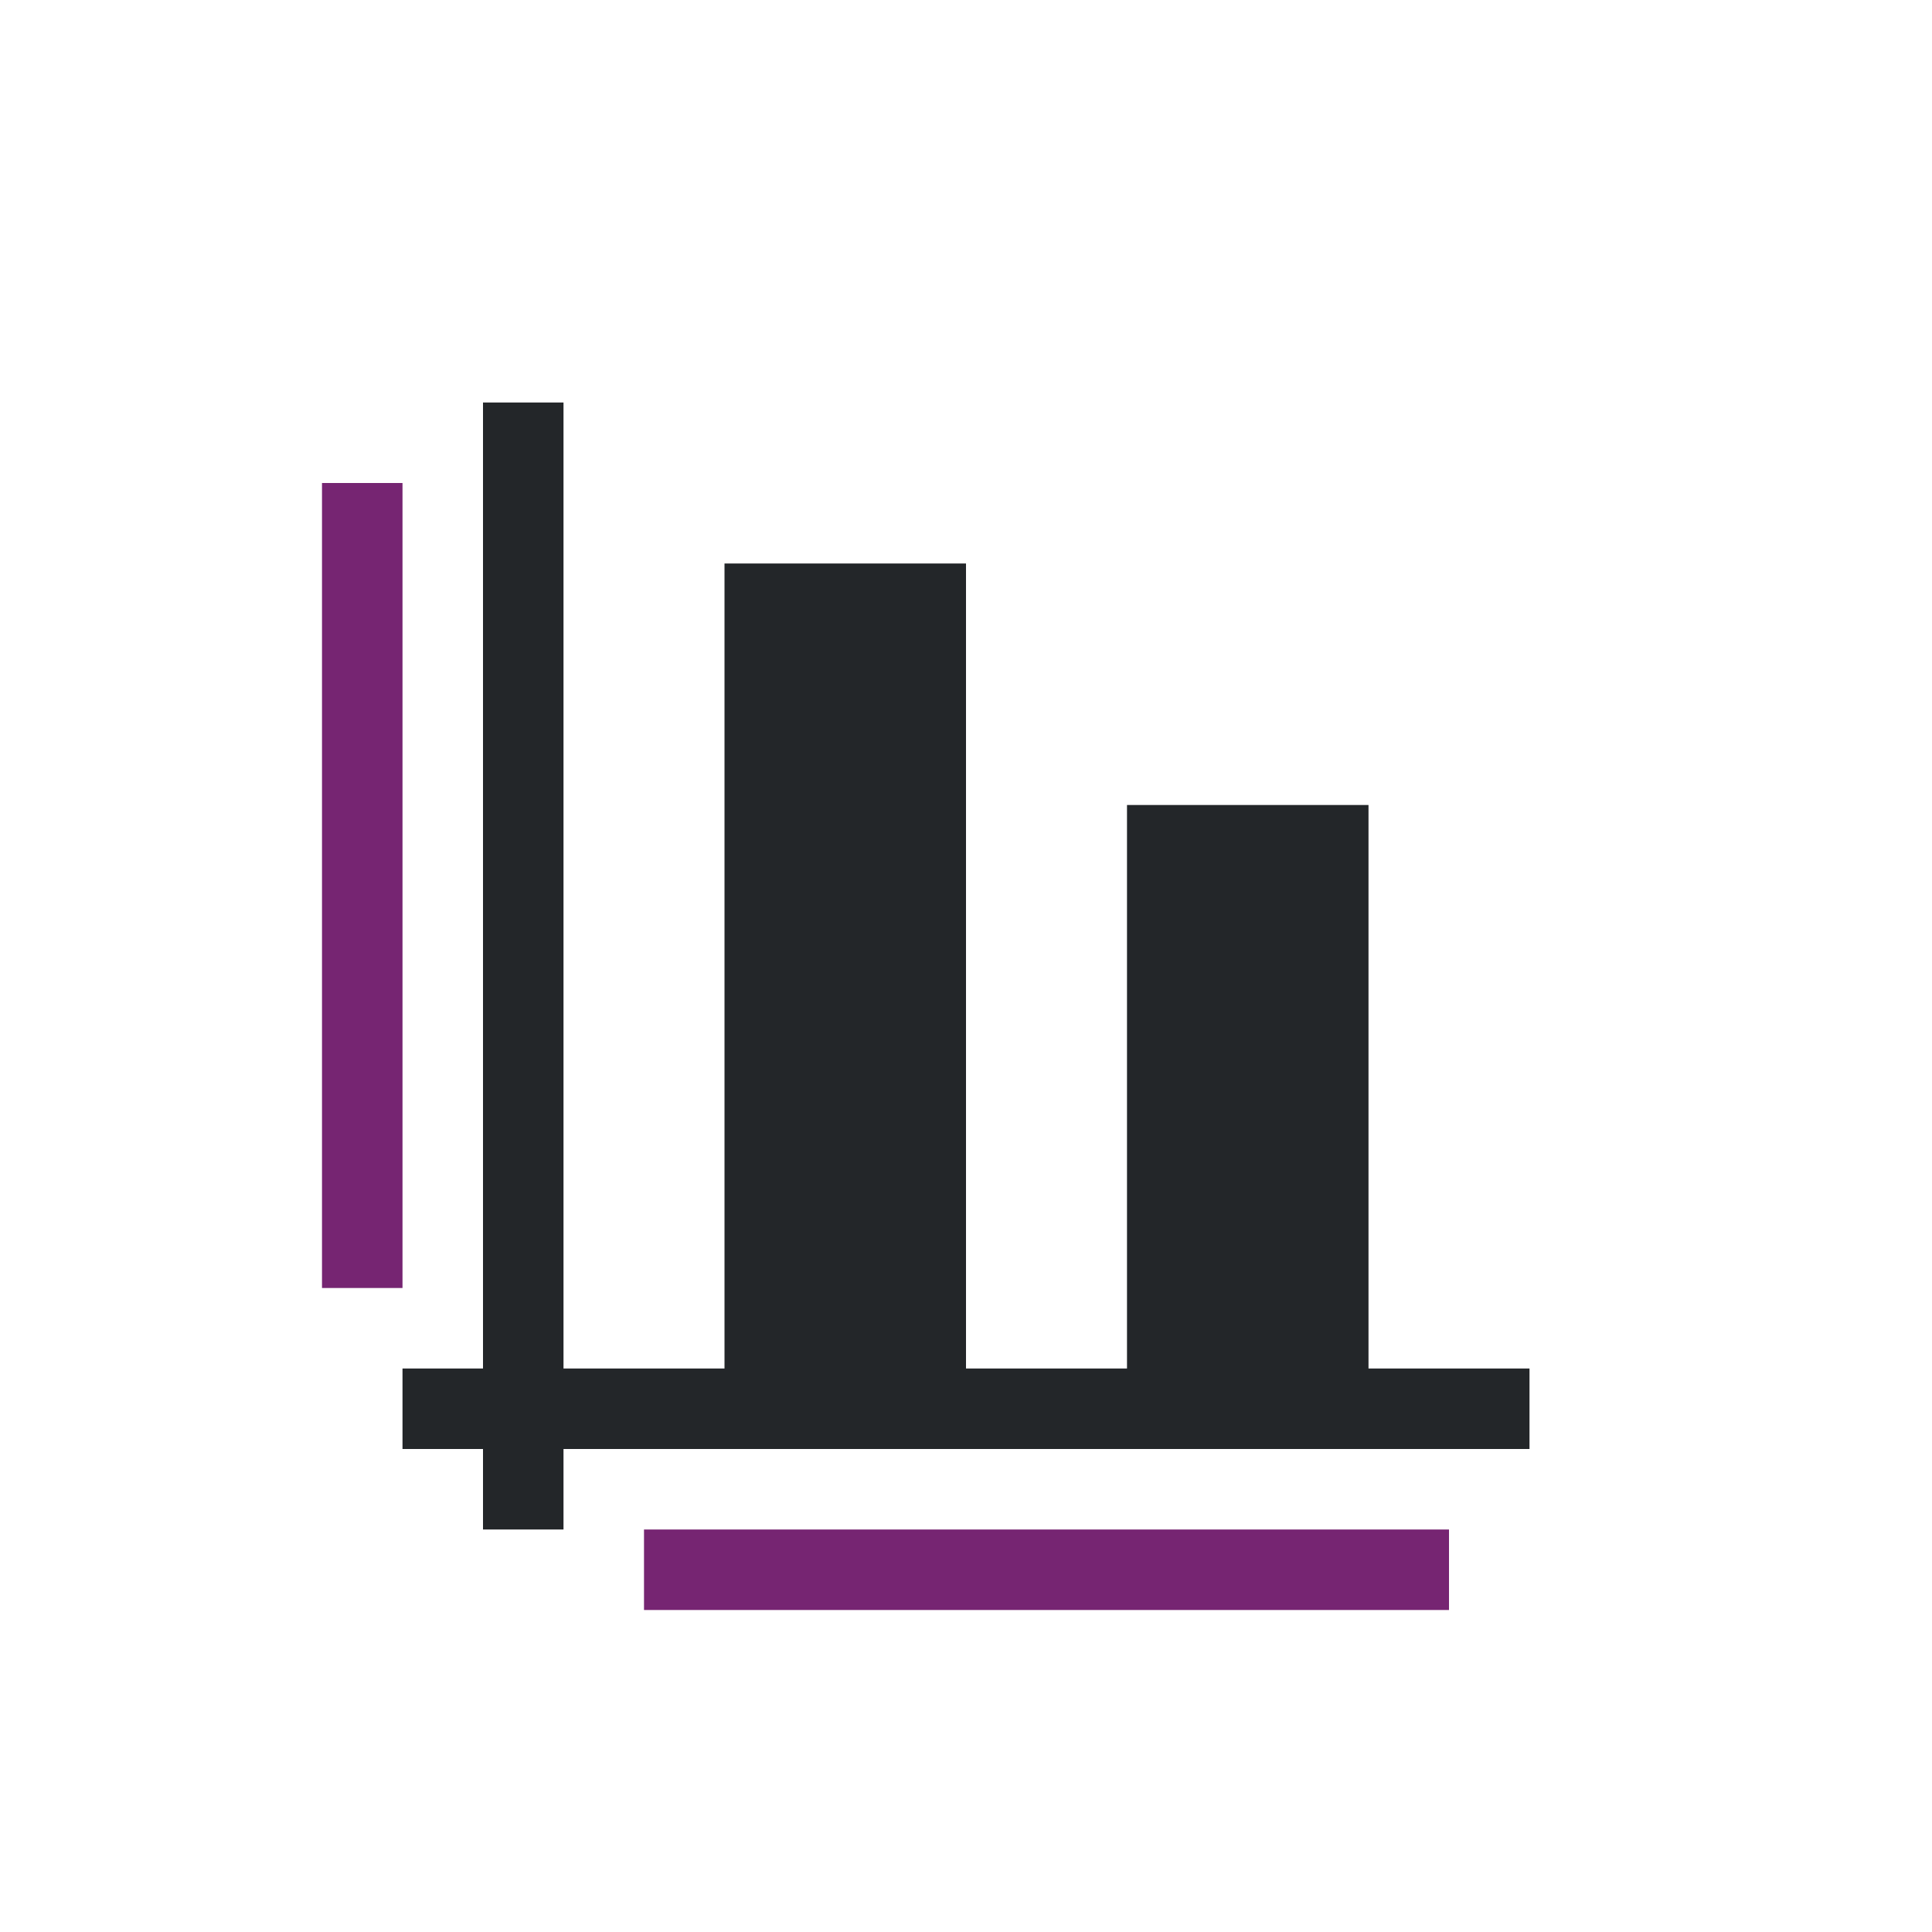 <svg viewBox="0 0 24 24" xmlns="http://www.w3.org/2000/svg"><path d="m6 5v12h-1v1h1v1h1v-1h12v-1h-2v-7h-3v7h-2v-10h-3v10h-2v-12z" fill="#232629"/><path d="m4 6v10h1v-10zm4 13v1h10v-1z" fill="#762572"/></svg>